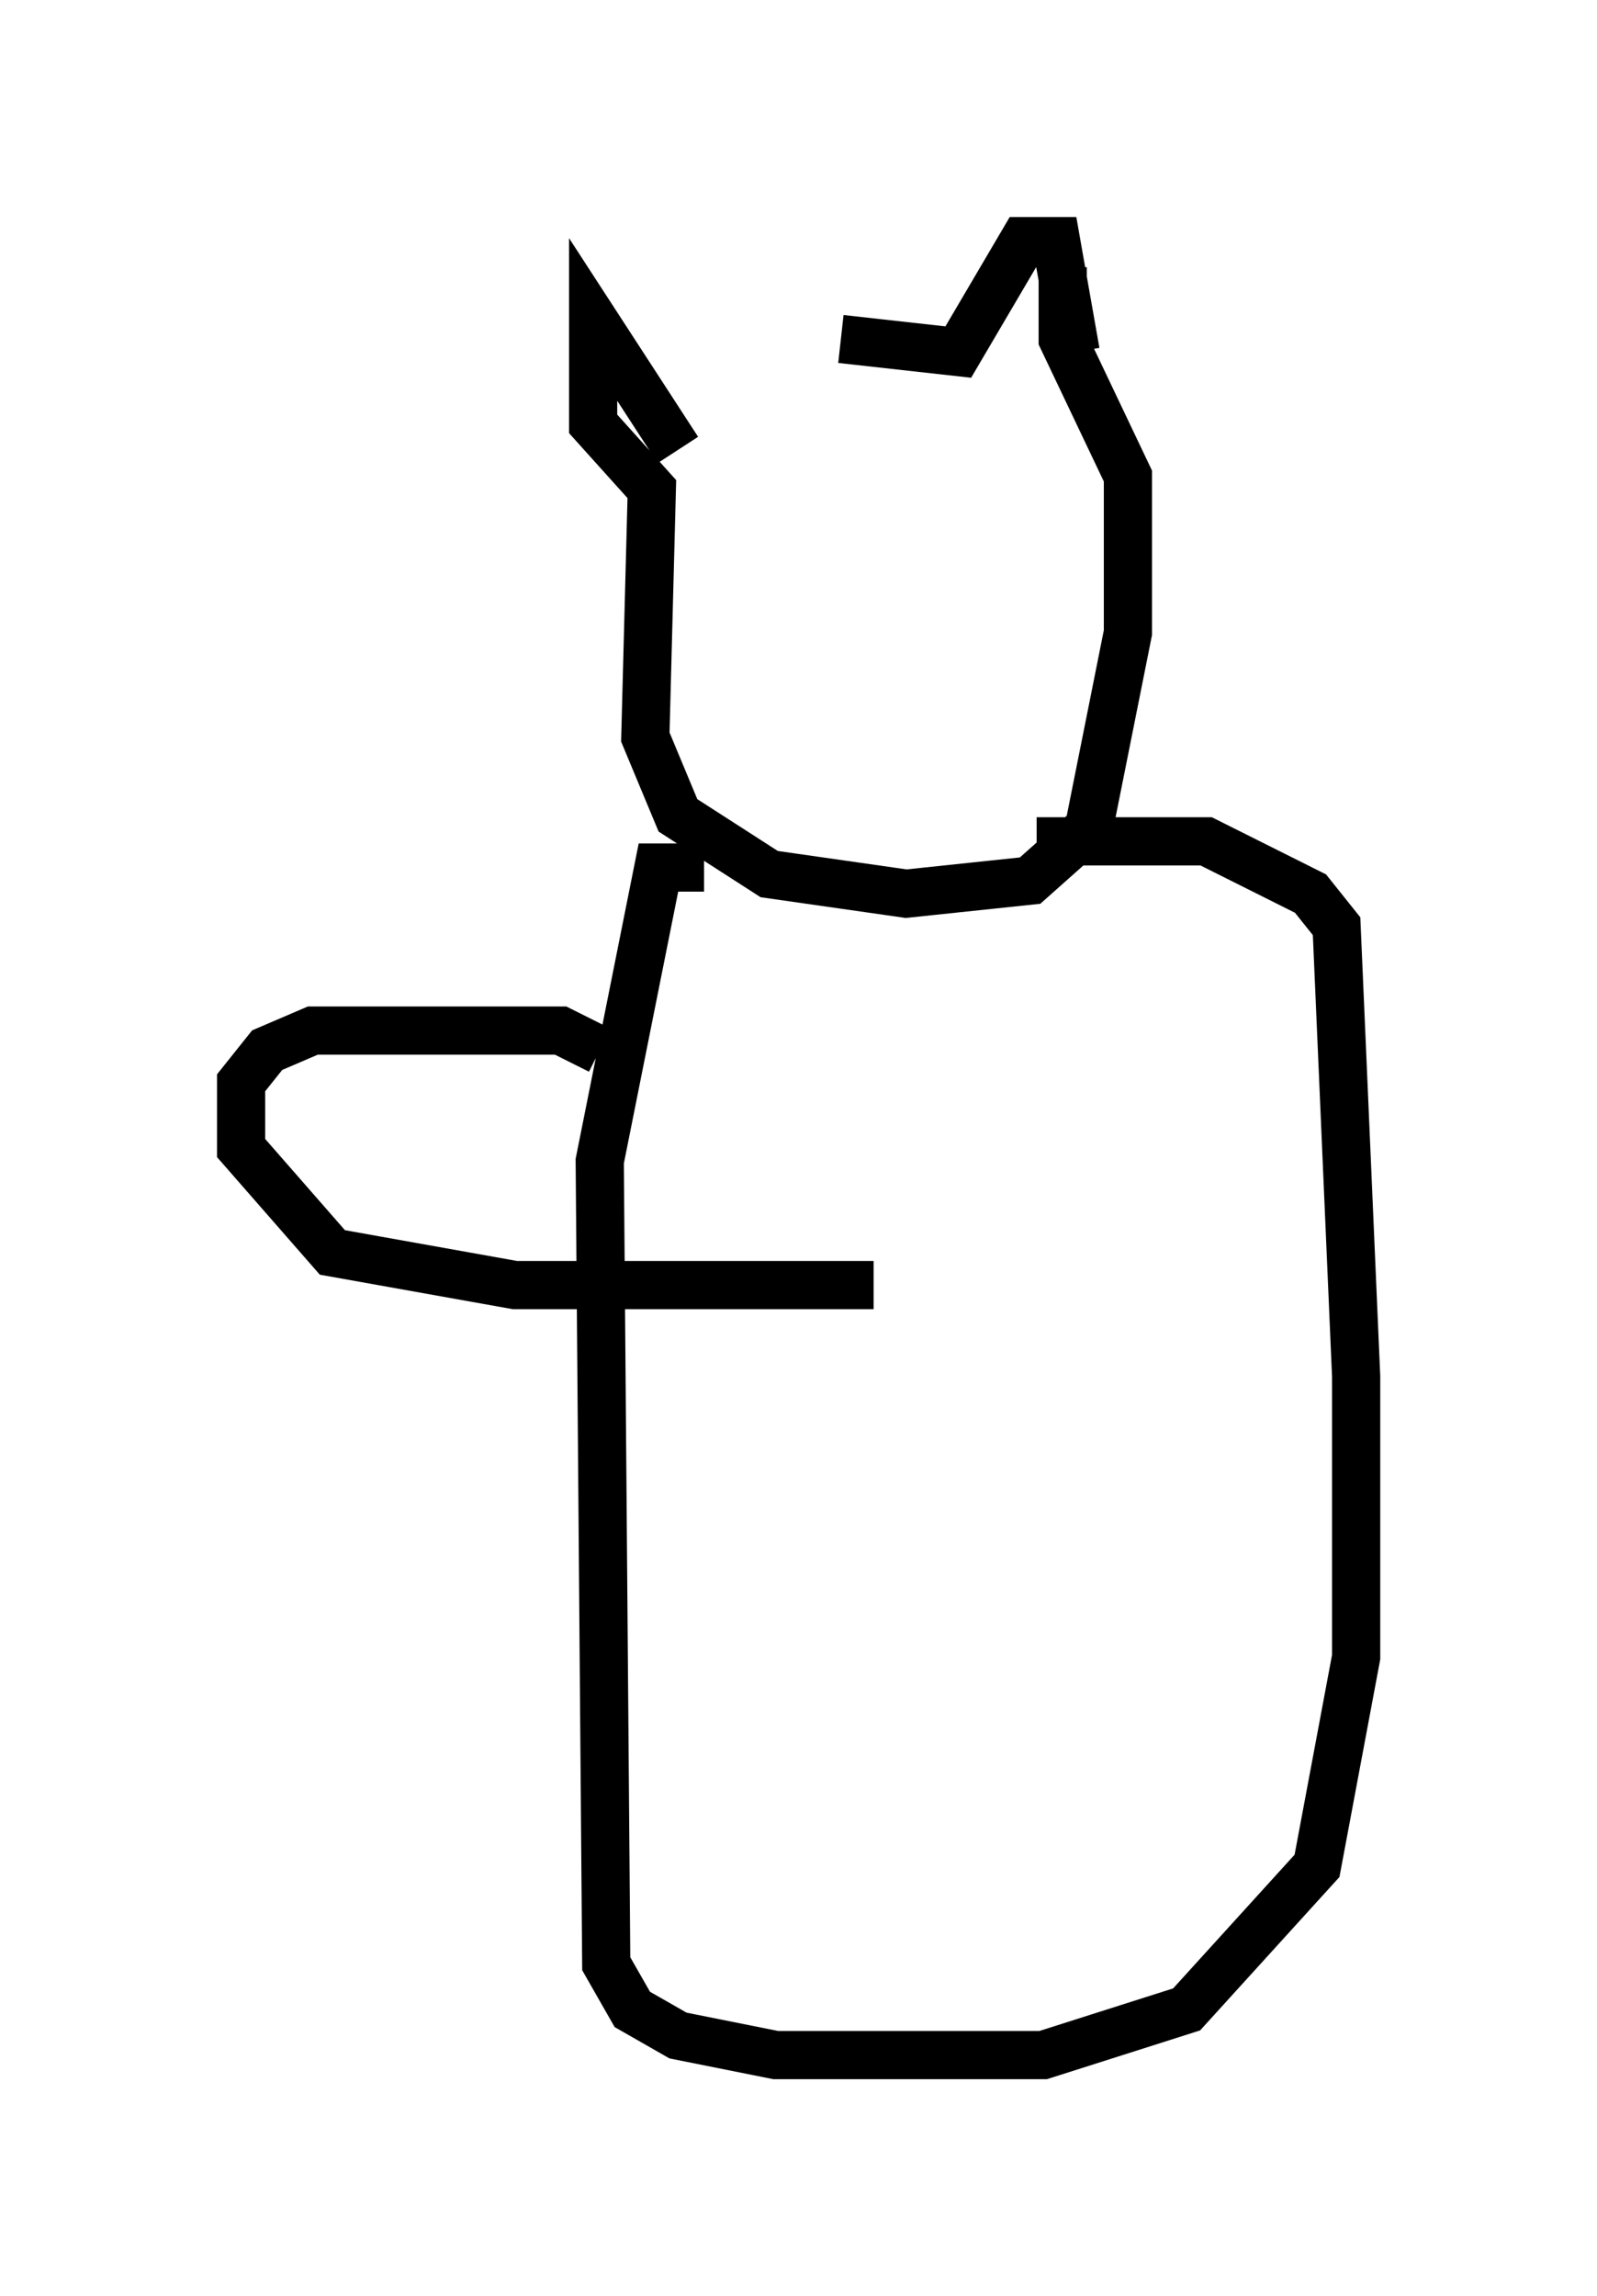 <?xml version="1.0" encoding="utf-8" ?>
<svg baseProfile="full" height="47.618" version="1.1" width="33.139" xmlns="http://www.w3.org/2000/svg" xmlns:ev="http://www.w3.org/2001/xml-events" xmlns:xlink="http://www.w3.org/1999/xlink"><defs /><rect fill="white" height="47.618" width="33.139" x="0" y="0" /><path d="M14.743, 8.789 m2.706, -1.759 l2.436, 0.271 1.353, -2.3 l0.677, 0.0 0.406, 2.3 m-8.254, 2.03 l-1.759, -2.706 0.0, 2.165 l1.218, 1.353 -0.135, 5.142 l0.677, 1.624 1.894, 1.218 l2.842, 0.406 2.571, -0.271 l1.218, -1.083 0.812, -4.059 l0.0, -3.248 -1.353, -2.842 l0.0, -1.488 m-7.442, 12.449 l-0.947, 0.0 -1.218, 6.089 l0.135, 16.644 0.541, 0.947 l0.947, 0.541 2.03, 0.406 l5.548, 0.0 2.977, -0.947 l2.706, -2.977 0.812, -4.33 l0.0, -5.819 -0.406, -9.337 l-0.541, -0.677 -2.165, -1.083 l-3.518, 0.0 m-9.066, 4.33 l-0.812, -0.406 -5.142, 0.0 l-0.947, 0.406 -0.541, 0.677 l0.0, 1.353 1.894, 2.165 l3.789, 0.677 7.442, 0.0 " fill="none" stroke="black" stroke-width="1" /></svg>